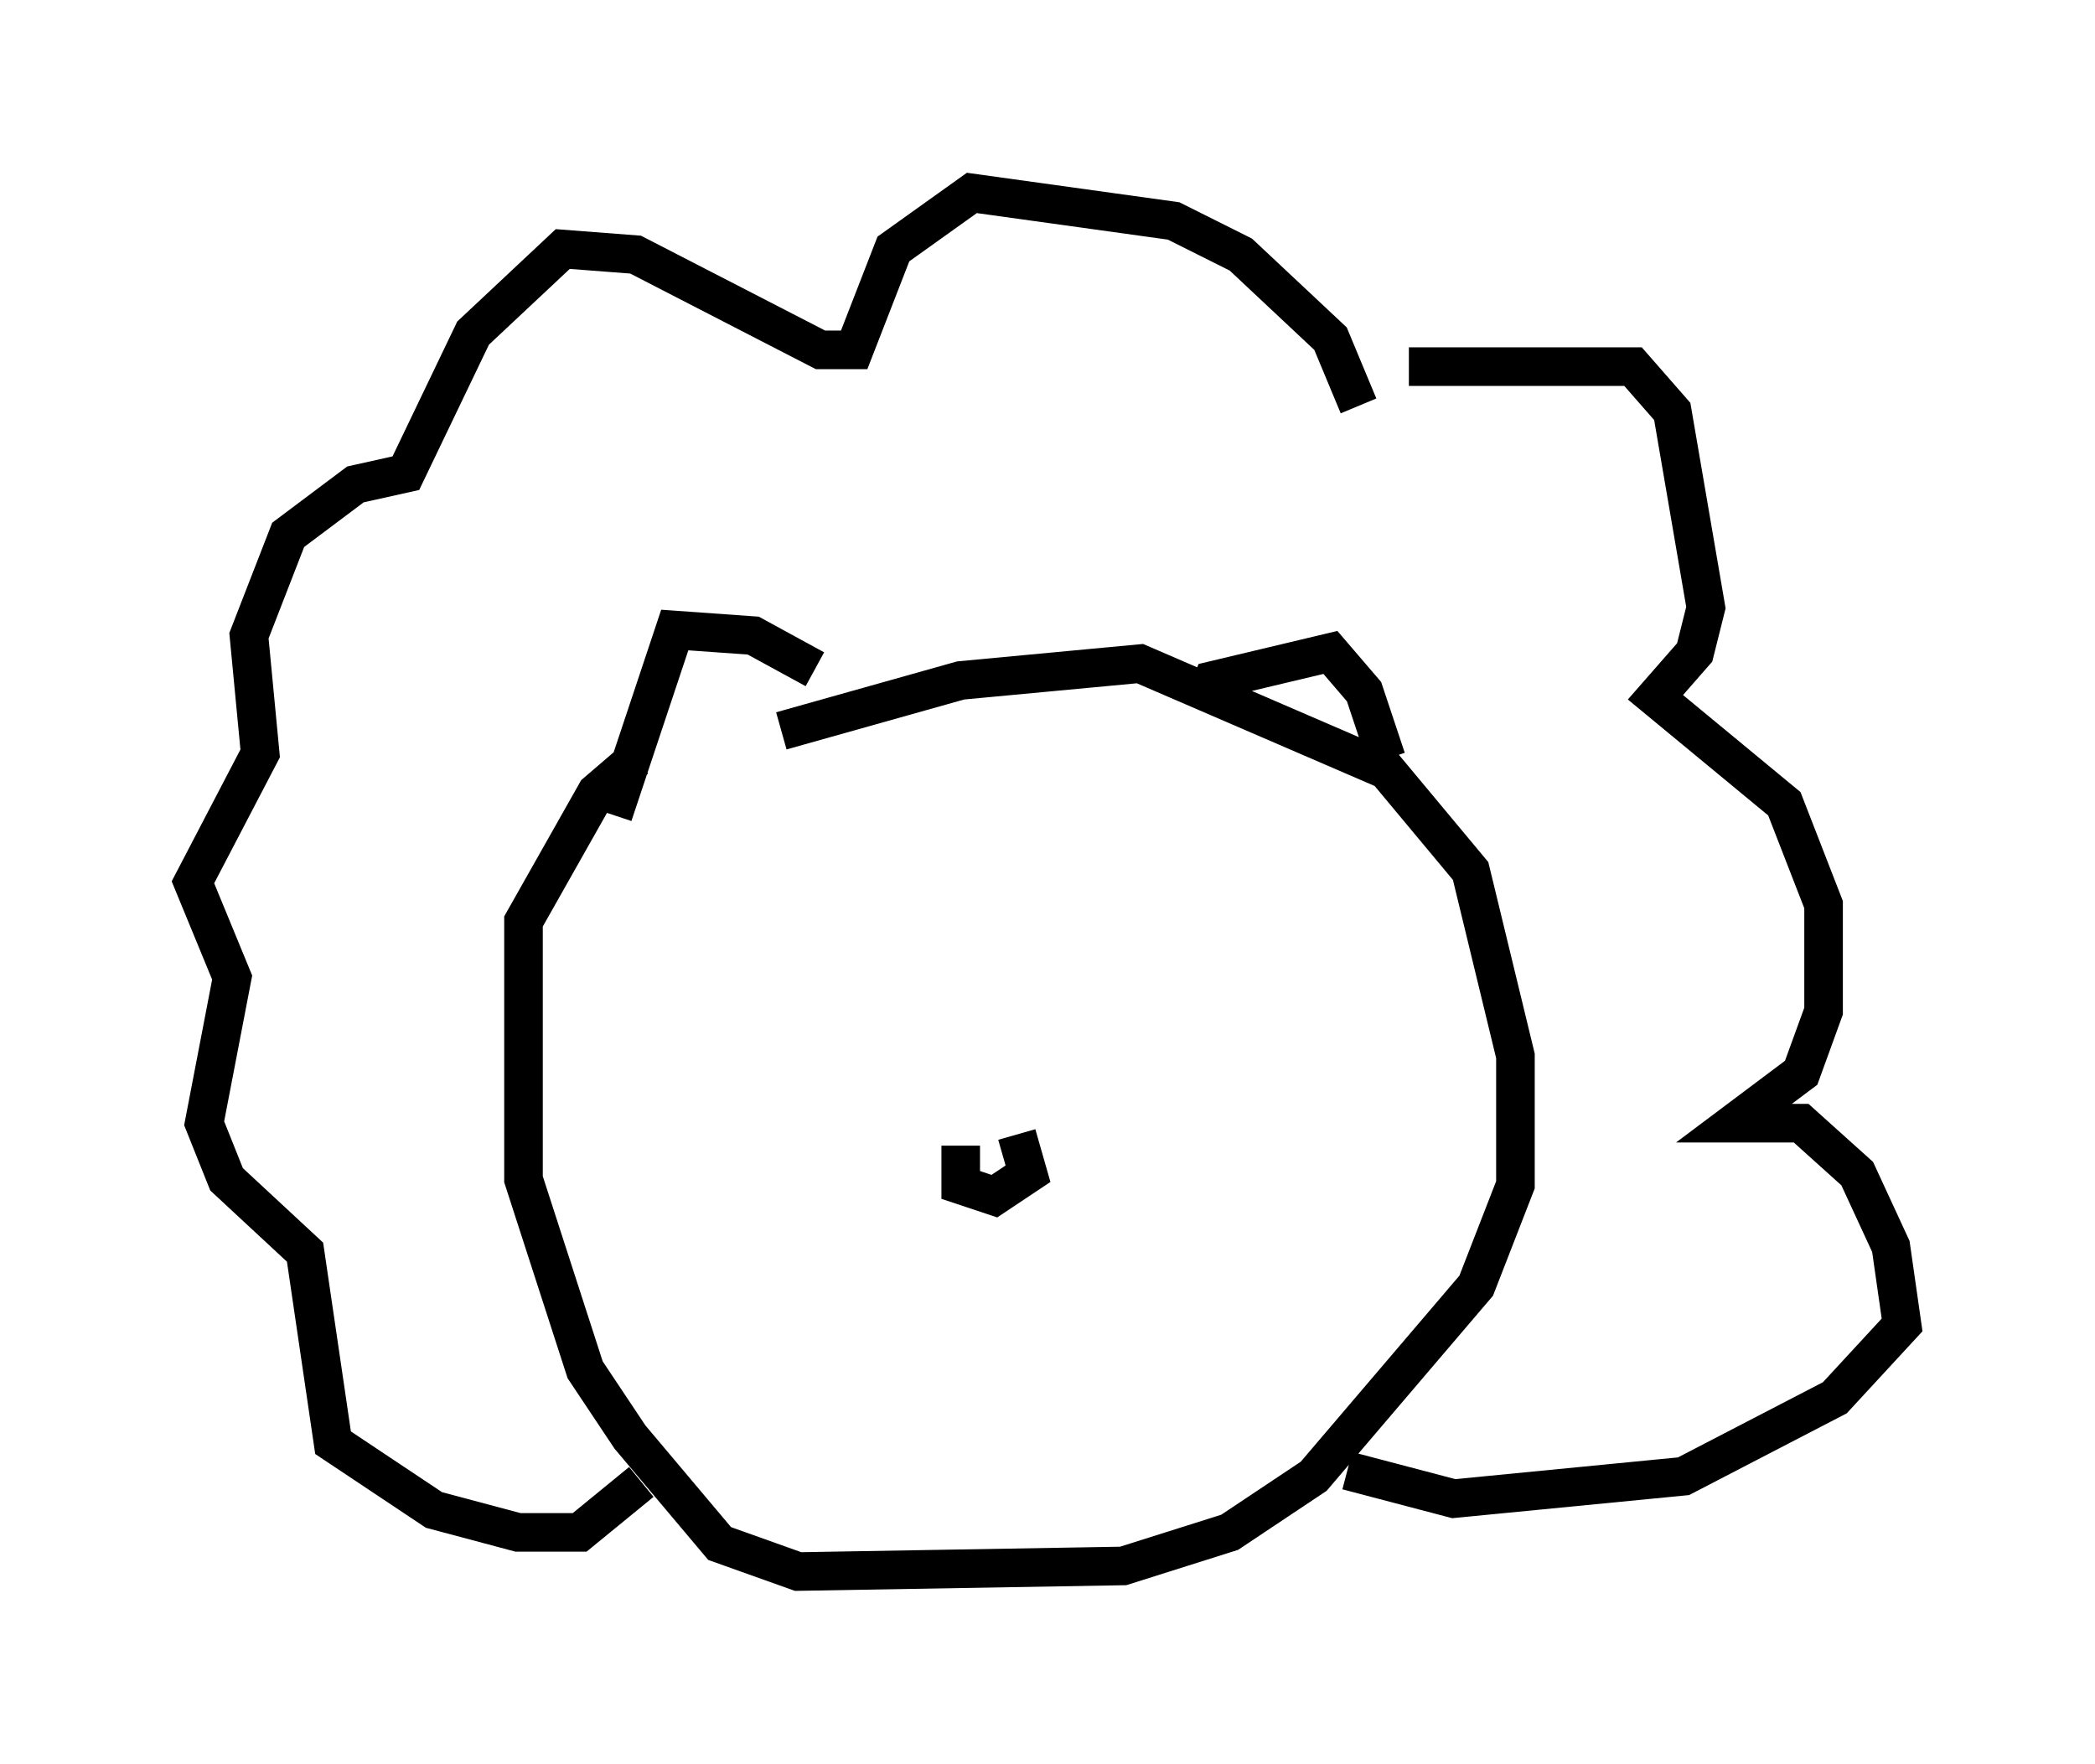 <?xml version="1.0" encoding="utf-8" ?>
<svg baseProfile="full" height="45.732" version="1.1" width="54.302" xmlns="http://www.w3.org/2000/svg" xmlns:ev="http://www.w3.org/2001/xml-events" xmlns:xlink="http://www.w3.org/1999/xlink"><defs /><rect fill="white" height="45.732" width="54.302" x="0" y="0" /><path d="M16.33, 19.38 m3.922, -0.436 l4.648, -1.307 4.648, -0.436 l6.391, 2.76 2.179, 2.615 l1.162, 4.793 0.0, 3.341 l-1.017, 2.615 -4.212, 4.939 l-2.179, 1.453 -2.76, 0.872 l-8.425, 0.145 -2.034, -0.726 l-2.324, -2.76 -1.162, -1.743 l-1.598, -4.939 0.0, -6.682 l1.888, -3.341 1.017, -0.872 m4.648, -2.324 l-1.598, -0.872 -2.034, -0.145 l-1.598, 4.793 m15.251, -2.76 l0.291, -0.726 3.05, -0.726 l0.872, 1.017 0.581, 1.743 m0.581, -10.168 l5.81, 0.0 1.017, 1.162 l0.872, 5.084 -0.291, 1.162 l-1.017, 1.162 3.341, 2.76 l1.017, 2.615 0.0, 2.76 l-0.581, 1.598 -1.743, 1.307 l1.743, 0.0 1.453, 1.307 l0.872, 1.888 0.291, 2.034 l-1.743, 1.888 -3.922, 2.034 l-5.955, 0.581 -2.76, -0.726 m0.291, -27.598 l-0.726, -1.743 -2.324, -2.179 l-1.743, -0.872 -5.229, -0.726 l-2.034, 1.453 -1.017, 2.615 l-0.872, 0.0 -4.793, -2.469 l-1.888, -0.145 -2.324, 2.179 l-1.743, 3.631 -1.307, 0.291 l-1.743, 1.307 -1.017, 2.615 l0.291, 3.05 -1.743, 3.341 l1.017, 2.469 -0.726, 3.777 l0.581, 1.453 2.034, 1.888 l0.726, 4.939 2.615, 1.743 l2.179, 0.581 1.598, 0.0 l1.598, -1.307 m9.732, -9.006 l0.291, 1.017 -0.872, 0.581 l-0.872, -0.291 0.0, -1.017 " fill="none" stroke="black" stroke-width="1" /></svg>